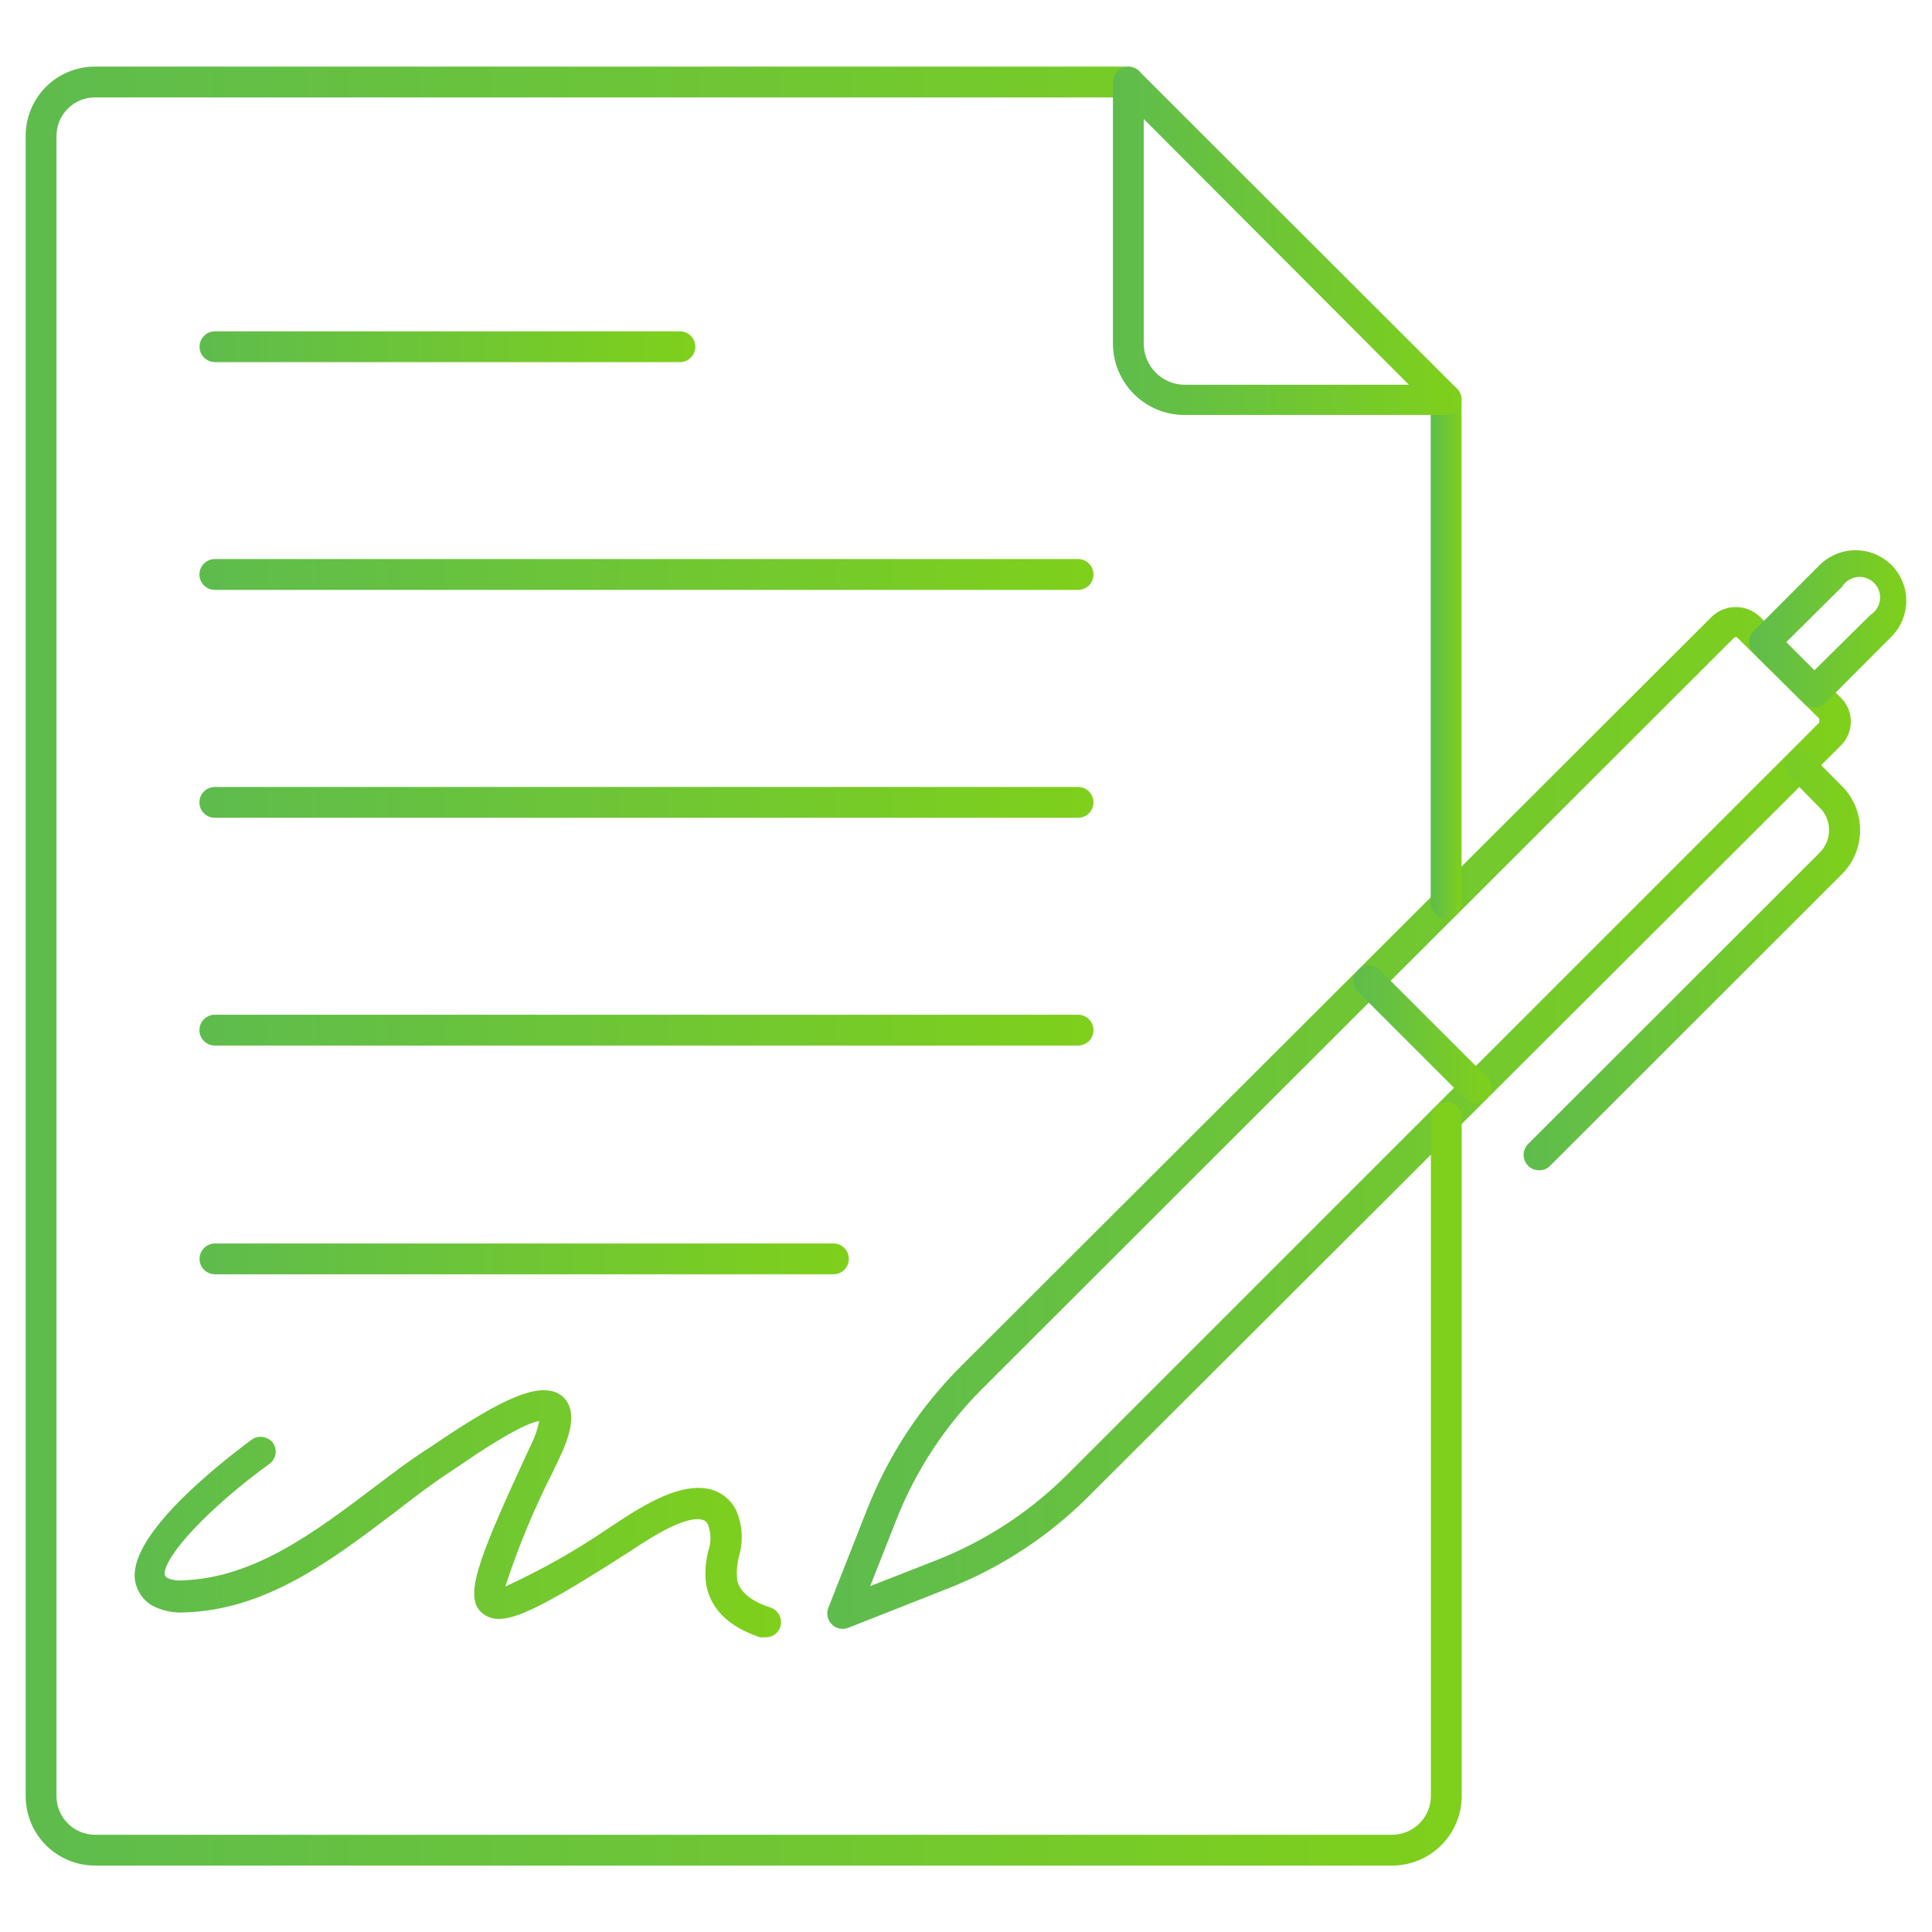 <svg width="45" height="45" viewBox="0 0 45 45" fill="none" xmlns="http://www.w3.org/2000/svg">
<path d="M19.628 37.939C19.581 37.939 19.534 37.93 19.49 37.912C19.447 37.894 19.407 37.867 19.374 37.833C19.325 37.784 19.292 37.722 19.277 37.654C19.263 37.586 19.268 37.515 19.293 37.45L20.202 35.143C20.691 33.901 21.431 32.773 22.376 31.83L39.873 14.362C40.023 14.219 40.223 14.139 40.431 14.139C40.638 14.139 40.838 14.219 40.988 14.362L42.879 16.253C42.952 16.326 43.01 16.412 43.05 16.507C43.089 16.603 43.109 16.705 43.109 16.808C43.109 16.911 43.089 17.013 43.05 17.108C43.01 17.204 42.952 17.29 42.879 17.363L25.372 34.837C24.433 35.782 23.306 36.52 22.064 37.005L19.757 37.915C19.716 37.931 19.672 37.94 19.628 37.939ZM40.428 14.84C40.41 14.842 40.393 14.85 40.38 14.864L22.888 32.338C22.013 33.209 21.329 34.252 20.877 35.401L20.269 36.943L21.811 36.34C22.96 35.888 24.003 35.203 24.875 34.329L42.372 16.832C42.378 16.816 42.378 16.799 42.372 16.784C42.376 16.768 42.376 16.752 42.372 16.736L40.457 14.845C40.448 14.841 40.438 14.839 40.428 14.84Z" fill="url(#paint0_linear_2440_2018)"/>
<path d="M42.262 16.478C42.167 16.478 42.076 16.44 42.009 16.373L40.845 15.209C40.811 15.176 40.785 15.137 40.766 15.093C40.748 15.05 40.738 15.003 40.738 14.956C40.738 14.908 40.748 14.862 40.766 14.818C40.785 14.774 40.811 14.735 40.845 14.702L42.382 13.161C42.605 12.94 42.906 12.816 43.22 12.816C43.533 12.816 43.834 12.94 44.057 13.161C44.168 13.271 44.255 13.403 44.314 13.548C44.373 13.692 44.402 13.847 44.401 14.004C44.399 14.16 44.367 14.314 44.306 14.458C44.244 14.602 44.155 14.732 44.043 14.841L42.516 16.373C42.449 16.44 42.358 16.478 42.262 16.478ZM41.606 14.956L42.262 15.611L43.565 14.324C43.626 14.286 43.678 14.234 43.717 14.173C43.756 14.112 43.78 14.043 43.789 13.971C43.797 13.899 43.789 13.826 43.765 13.758C43.741 13.69 43.702 13.628 43.65 13.577C43.599 13.526 43.537 13.487 43.468 13.463C43.4 13.44 43.327 13.432 43.255 13.441C43.183 13.45 43.114 13.475 43.053 13.514C42.992 13.553 42.941 13.606 42.904 13.668L41.606 14.956Z" fill="url(#paint1_linear_2440_2018)"/>
<path d="M34.376 25.698C34.281 25.698 34.19 25.66 34.123 25.593L31.624 23.094C31.56 23.026 31.526 22.936 31.527 22.843C31.529 22.749 31.567 22.661 31.633 22.595C31.698 22.529 31.787 22.491 31.88 22.49C31.973 22.488 32.063 22.523 32.131 22.586L34.63 25.085C34.697 25.152 34.735 25.244 34.735 25.339C34.735 25.434 34.697 25.525 34.63 25.593C34.562 25.658 34.471 25.696 34.376 25.698Z" fill="url(#paint2_linear_2440_2018)"/>
<path d="M35.847 27.258C35.8 27.258 35.753 27.249 35.709 27.231C35.666 27.213 35.626 27.186 35.593 27.153C35.526 27.086 35.488 26.994 35.488 26.899C35.488 26.804 35.526 26.713 35.593 26.645L42.382 19.862C42.451 19.793 42.507 19.711 42.545 19.621C42.583 19.53 42.602 19.433 42.602 19.335C42.603 19.237 42.584 19.14 42.546 19.049C42.508 18.959 42.452 18.877 42.382 18.809L41.649 18.067C41.586 17.999 41.551 17.909 41.553 17.816C41.554 17.723 41.592 17.634 41.658 17.568C41.724 17.502 41.812 17.465 41.906 17.463C41.998 17.461 42.089 17.496 42.157 17.559L42.894 18.301C43.031 18.436 43.14 18.597 43.214 18.775C43.288 18.952 43.326 19.143 43.325 19.335C43.326 19.528 43.288 19.718 43.214 19.896C43.14 20.074 43.031 20.235 42.894 20.369L36.105 27.153C36.072 27.187 36.031 27.214 35.987 27.232C35.943 27.25 35.895 27.259 35.847 27.258Z" fill="url(#paint3_linear_2440_2018)"/>
<path d="M17.811 38.135C17.775 38.14 17.738 38.14 17.701 38.135C16.744 37.819 16.485 37.249 16.437 36.823C16.419 36.592 16.438 36.359 16.495 36.134C16.566 35.936 16.566 35.719 16.495 35.521C16.483 35.49 16.464 35.463 16.439 35.441C16.414 35.419 16.384 35.404 16.351 35.397C15.944 35.291 15.063 35.876 14.733 36.096L14.575 36.196C12.301 37.656 11.645 37.924 11.224 37.565C10.803 37.206 11.119 36.354 12.22 33.97L12.363 33.664C12.454 33.485 12.52 33.295 12.56 33.099C12.335 33.132 11.808 33.372 10.645 34.176L10.472 34.291C10.042 34.573 9.616 34.899 9.166 35.248C7.705 36.354 6.193 37.498 4.302 37.556C4.054 37.572 3.807 37.525 3.584 37.417C3.457 37.353 3.35 37.257 3.272 37.138C3.194 37.02 3.148 36.883 3.138 36.742C3.071 35.713 5.02 34.157 5.858 33.535C5.935 33.479 6.031 33.456 6.124 33.471C6.218 33.485 6.303 33.535 6.36 33.611C6.411 33.686 6.431 33.777 6.417 33.866C6.402 33.955 6.355 34.035 6.284 34.09C4.852 35.129 3.833 36.239 3.833 36.665C3.833 36.665 3.833 36.718 3.909 36.761C4.02 36.805 4.14 36.822 4.259 36.809C5.915 36.756 7.337 35.684 8.711 34.645C9.146 34.315 9.601 33.97 10.051 33.688L10.219 33.573C11.703 32.577 12.612 32.137 13.091 32.515C13.479 32.845 13.263 33.472 13.034 33.951L12.89 34.257C12.446 35.125 12.072 36.026 11.77 36.953C12.617 36.565 13.429 36.105 14.197 35.579L14.345 35.483C15.063 35.004 15.882 34.526 16.543 34.688C16.671 34.72 16.791 34.78 16.894 34.862C16.997 34.945 17.082 35.049 17.141 35.167C17.293 35.508 17.318 35.891 17.213 36.249C17.171 36.405 17.155 36.566 17.165 36.728C17.165 36.847 17.222 37.206 17.941 37.441C17.988 37.456 18.032 37.48 18.069 37.513C18.107 37.546 18.137 37.586 18.158 37.631C18.179 37.676 18.191 37.725 18.192 37.775C18.194 37.824 18.184 37.874 18.166 37.92C18.137 37.988 18.087 38.046 18.023 38.085C17.96 38.123 17.886 38.141 17.811 38.135Z" fill="url(#paint4_linear_2440_2018)"/>
<path d="M15.836 8.435H5.007C4.912 8.435 4.821 8.397 4.754 8.33C4.686 8.262 4.648 8.171 4.648 8.076C4.648 7.981 4.686 7.889 4.754 7.822C4.821 7.755 4.912 7.717 5.007 7.717H15.836C15.931 7.717 16.023 7.755 16.09 7.822C16.157 7.889 16.195 7.981 16.195 8.076C16.195 8.171 16.157 8.262 16.09 8.33C16.023 8.397 15.931 8.435 15.836 8.435Z" fill="url(#paint5_linear_2440_2018)"/>
<path d="M25.11 13.74H5.004C4.908 13.74 4.817 13.702 4.75 13.634C4.682 13.567 4.645 13.476 4.645 13.38C4.645 13.285 4.682 13.194 4.75 13.127C4.817 13.059 4.908 13.021 5.004 13.021H25.11C25.205 13.021 25.297 13.059 25.364 13.127C25.431 13.194 25.469 13.285 25.469 13.38C25.469 13.476 25.431 13.567 25.364 13.634C25.297 13.702 25.205 13.74 25.11 13.74Z" fill="url(#paint6_linear_2440_2018)"/>
<path d="M25.11 19.048H5.004C4.908 19.048 4.817 19.01 4.75 18.943C4.682 18.876 4.645 18.784 4.645 18.689C4.645 18.594 4.682 18.503 4.75 18.435C4.817 18.368 4.908 18.33 5.004 18.33H25.11C25.205 18.33 25.297 18.368 25.364 18.435C25.431 18.503 25.469 18.594 25.469 18.689C25.469 18.784 25.431 18.876 25.364 18.943C25.297 19.01 25.205 19.048 25.11 19.048Z" fill="url(#paint7_linear_2440_2018)"/>
<path d="M25.11 24.353H5.004C4.908 24.353 4.817 24.315 4.75 24.248C4.682 24.18 4.645 24.089 4.645 23.994C4.645 23.899 4.682 23.807 4.75 23.74C4.817 23.673 4.908 23.635 5.004 23.635H25.11C25.205 23.635 25.297 23.673 25.364 23.74C25.431 23.807 25.469 23.899 25.469 23.994C25.469 24.089 25.431 24.18 25.364 24.248C25.297 24.315 25.205 24.353 25.11 24.353Z" fill="url(#paint8_linear_2440_2018)"/>
<path d="M19.412 29.681H5.007C4.912 29.681 4.821 29.643 4.754 29.576C4.686 29.509 4.648 29.417 4.648 29.322C4.648 29.227 4.686 29.135 4.754 29.068C4.821 29.001 4.912 28.963 5.007 28.963H19.412C19.508 28.963 19.599 29.001 19.666 29.068C19.733 29.135 19.771 29.227 19.771 29.322C19.771 29.417 19.733 29.509 19.666 29.576C19.599 29.643 19.508 29.681 19.412 29.681Z" fill="url(#paint9_linear_2440_2018)"/>
<path d="M32.423 43.453H2.211C1.783 43.452 1.372 43.281 1.07 42.978C0.767 42.675 0.598 42.264 0.598 41.835V3.164C0.598 2.736 0.768 2.326 1.07 2.023C1.373 1.721 1.783 1.551 2.211 1.551H26.281C26.376 1.551 26.468 1.589 26.535 1.656C26.602 1.723 26.64 1.815 26.64 1.91C26.64 2.005 26.602 2.096 26.535 2.164C26.468 2.231 26.376 2.269 26.281 2.269H2.211C1.974 2.269 1.746 2.363 1.578 2.531C1.41 2.699 1.316 2.927 1.316 3.164V41.835C1.316 42.073 1.41 42.301 1.578 42.47C1.745 42.639 1.973 42.734 2.211 42.735H32.423C32.542 42.735 32.66 42.712 32.769 42.666C32.879 42.621 32.979 42.554 33.063 42.47C33.147 42.386 33.214 42.287 33.259 42.177C33.305 42.067 33.328 41.949 33.328 41.831V26.033C33.328 25.938 33.366 25.846 33.433 25.779C33.501 25.712 33.592 25.674 33.687 25.674C33.782 25.674 33.874 25.712 33.941 25.779C34.008 25.846 34.046 25.938 34.046 26.033V41.831C34.046 42.261 33.875 42.674 33.571 42.978C33.266 43.282 32.854 43.453 32.423 43.453Z" fill="url(#paint10_linear_2440_2018)"/>
<path d="M33.683 21.389C33.588 21.389 33.497 21.352 33.429 21.284C33.362 21.217 33.324 21.125 33.324 21.03V9.306C33.324 9.211 33.362 9.12 33.429 9.052C33.497 8.985 33.588 8.947 33.683 8.947C33.779 8.947 33.87 8.985 33.937 9.052C34.005 9.12 34.042 9.211 34.042 9.306V21.03C34.043 21.078 34.034 21.125 34.016 21.168C33.998 21.212 33.972 21.252 33.939 21.286C33.905 21.319 33.865 21.346 33.821 21.363C33.778 21.381 33.731 21.39 33.683 21.389Z" fill="url(#paint11_linear_2440_2018)"/>
<path d="M33.682 9.665H27.583C27.143 9.664 26.721 9.489 26.41 9.177C26.099 8.866 25.923 8.444 25.922 8.004V1.915C25.922 1.844 25.943 1.775 25.982 1.716C26.021 1.658 26.077 1.612 26.142 1.585C26.208 1.558 26.28 1.551 26.35 1.565C26.419 1.579 26.483 1.612 26.535 1.661L33.936 9.053C33.986 9.103 34.02 9.167 34.034 9.236C34.048 9.306 34.041 9.378 34.013 9.444C33.986 9.509 33.94 9.565 33.881 9.605C33.822 9.644 33.753 9.665 33.682 9.665ZM26.64 2.772V8.004C26.64 8.258 26.741 8.502 26.92 8.681C27.1 8.861 27.343 8.962 27.597 8.962H32.816L26.64 2.772Z" fill="url(#paint12_linear_2440_2018)"/>
<defs>
<linearGradient id="paint0_linear_2440_2018" x1="19.27" y1="26.039" x2="43.109" y2="26.039" gradientUnits="userSpaceOnUse">
<stop stop-color="#5EBC4D"/>
<stop offset="1" stop-color="#7FD01B"/>
</linearGradient>
<linearGradient id="paint1_linear_2440_2018" x1="40.738" y1="14.647" x2="44.401" y2="14.647" gradientUnits="userSpaceOnUse">
<stop stop-color="#5EBC4D"/>
<stop offset="1" stop-color="#7FD01B"/>
</linearGradient>
<linearGradient id="paint2_linear_2440_2018" x1="31.527" y1="24.094" x2="34.735" y2="24.094" gradientUnits="userSpaceOnUse">
<stop stop-color="#5EBC4D"/>
<stop offset="1" stop-color="#7FD01B"/>
</linearGradient>
<linearGradient id="paint3_linear_2440_2018" x1="35.488" y1="22.361" x2="43.325" y2="22.361" gradientUnits="userSpaceOnUse">
<stop stop-color="#5EBC4D"/>
<stop offset="1" stop-color="#7FD01B"/>
</linearGradient>
<linearGradient id="paint4_linear_2440_2018" x1="3.137" y1="35.26" x2="18.192" y2="35.26" gradientUnits="userSpaceOnUse">
<stop stop-color="#5EBC4D"/>
<stop offset="1" stop-color="#7FD01B"/>
</linearGradient>
<linearGradient id="paint5_linear_2440_2018" x1="4.648" y1="8.076" x2="16.195" y2="8.076" gradientUnits="userSpaceOnUse">
<stop stop-color="#5EBC4D"/>
<stop offset="1" stop-color="#7FD01B"/>
</linearGradient>
<linearGradient id="paint6_linear_2440_2018" x1="4.645" y1="13.38" x2="25.469" y2="13.38" gradientUnits="userSpaceOnUse">
<stop stop-color="#5EBC4D"/>
<stop offset="1" stop-color="#7FD01B"/>
</linearGradient>
<linearGradient id="paint7_linear_2440_2018" x1="4.645" y1="18.689" x2="25.469" y2="18.689" gradientUnits="userSpaceOnUse">
<stop stop-color="#5EBC4D"/>
<stop offset="1" stop-color="#7FD01B"/>
</linearGradient>
<linearGradient id="paint8_linear_2440_2018" x1="4.645" y1="23.994" x2="25.469" y2="23.994" gradientUnits="userSpaceOnUse">
<stop stop-color="#5EBC4D"/>
<stop offset="1" stop-color="#7FD01B"/>
</linearGradient>
<linearGradient id="paint9_linear_2440_2018" x1="4.648" y1="29.322" x2="19.771" y2="29.322" gradientUnits="userSpaceOnUse">
<stop stop-color="#5EBC4D"/>
<stop offset="1" stop-color="#7FD01B"/>
</linearGradient>
<linearGradient id="paint10_linear_2440_2018" x1="0.598" y1="22.502" x2="34.046" y2="22.502" gradientUnits="userSpaceOnUse">
<stop stop-color="#5EBC4D"/>
<stop offset="1" stop-color="#7FD01B"/>
</linearGradient>
<linearGradient id="paint11_linear_2440_2018" x1="33.324" y1="15.168" x2="34.042" y2="15.168" gradientUnits="userSpaceOnUse">
<stop stop-color="#5EBC4D"/>
<stop offset="1" stop-color="#7FD01B"/>
</linearGradient>
<linearGradient id="paint12_linear_2440_2018" x1="25.922" y1="5.612" x2="34.041" y2="5.612" gradientUnits="userSpaceOnUse">
<stop stop-color="#5EBC4D"/>
<stop offset="1" stop-color="#7FD01B"/>
</linearGradient>
</defs>
</svg>
